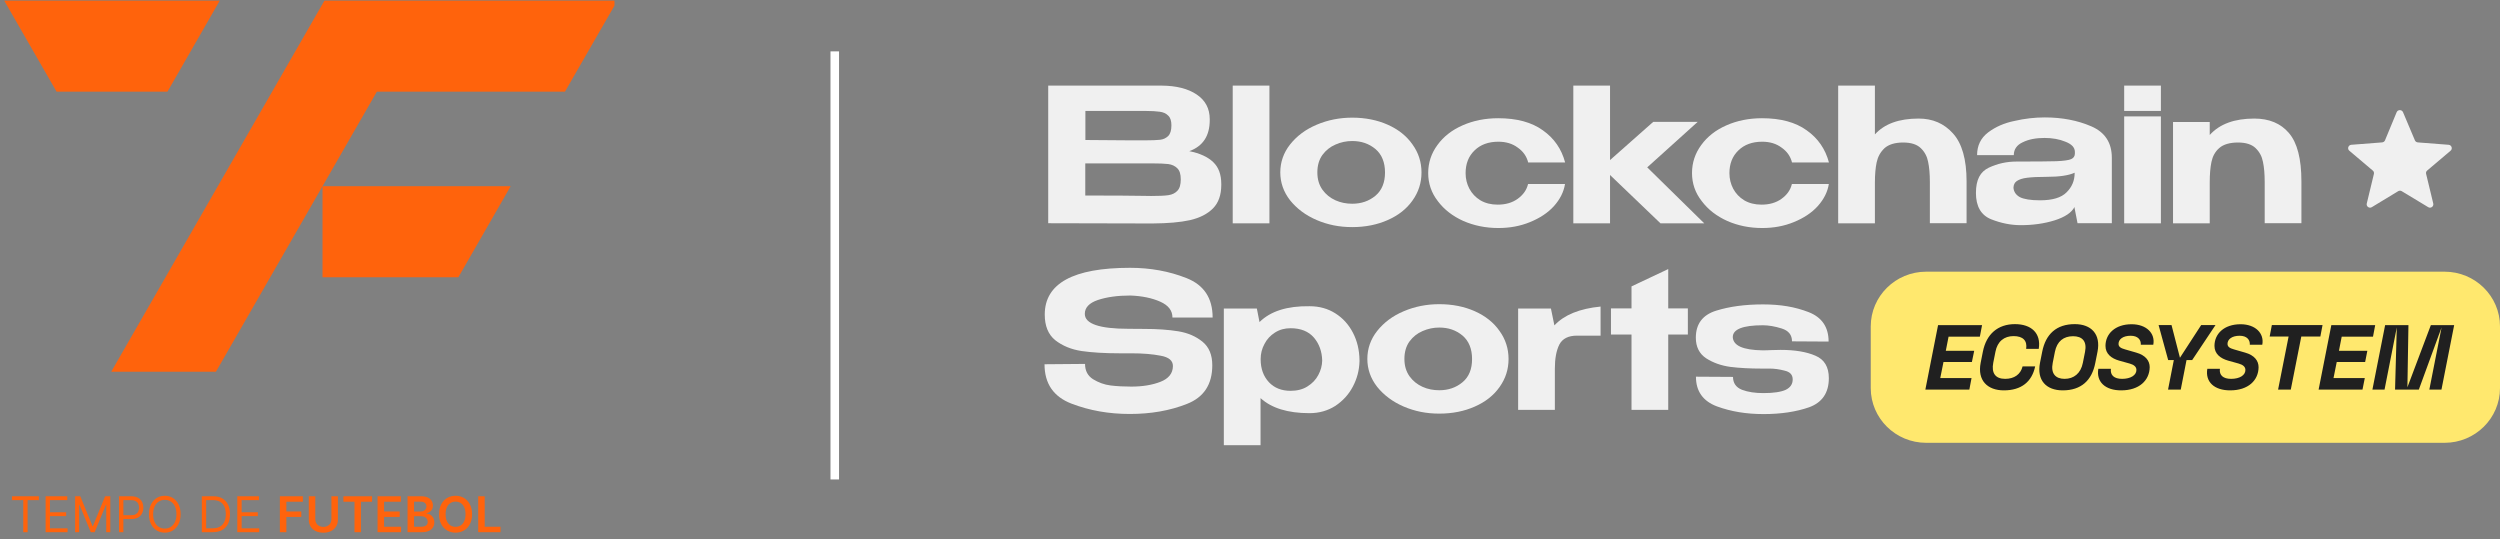 <svg width="292" height="63" viewBox="0 0 292 63" fill="none" xmlns="http://www.w3.org/2000/svg">
<rect x="0" y="0" width="292" height="63" fill="#808080" stroke="none"/>
<g clip-path="url(#clip0_5_654)">
<path d="M138.911 17.657C140.138 17.897 141.082 18.336 141.702 18.935C142.336 19.535 142.646 20.387 142.646 21.505V21.585C142.646 22.77 142.323 23.689 141.675 24.342C141.028 24.994 140.138 25.447 138.992 25.713C137.845 25.966 136.403 26.086 134.676 26.1H133.759L122.431 26.073V10H135.701C137.4 10.013 138.763 10.36 139.774 11.039C140.785 11.718 141.298 12.677 141.298 13.928V14.008C141.298 14.954 141.096 15.713 140.704 16.312C140.3 16.924 139.707 17.364 138.911 17.657ZM136.821 14.647C136.821 14.115 136.699 13.729 136.443 13.502C136.2 13.249 135.863 13.103 135.459 13.05C135.067 12.996 134.488 12.956 133.746 12.956H126.774V16.352L132.06 16.392H133.759C134.555 16.392 135.135 16.365 135.499 16.325C135.863 16.285 136.187 16.139 136.443 15.886C136.686 15.646 136.821 15.233 136.821 14.647ZM134.461 22.89C135.351 22.89 136.025 22.864 136.47 22.797C136.915 22.73 137.266 22.557 137.522 22.278C137.792 21.998 137.913 21.559 137.913 20.946C137.913 20.334 137.778 19.921 137.522 19.668C137.252 19.388 136.901 19.228 136.47 19.162C136.025 19.108 135.364 19.082 134.461 19.082H126.76V22.837C129.943 22.837 132.208 22.85 133.557 22.877L134.461 22.89Z" fill="#F0F0F0"/>
<path d="M148.27 26.086H143.981V10H148.27V26.086Z" fill="#F0F0F0"/>
<path d="M157.939 13.742C159.477 13.742 160.866 14.022 162.093 14.568C163.32 15.114 164.291 15.886 164.979 16.871C165.68 17.843 166.031 18.935 166.031 20.147C166.031 21.359 165.68 22.438 164.979 23.423C164.291 24.395 163.334 25.154 162.093 25.7C160.866 26.246 159.477 26.526 157.939 26.526C156.402 26.526 155.067 26.246 153.786 25.7C152.491 25.141 151.466 24.369 150.684 23.396C149.915 22.411 149.538 21.319 149.538 20.134C149.538 18.949 149.915 17.843 150.684 16.871C151.466 15.886 152.491 15.114 153.786 14.568C155.067 14.022 156.456 13.742 157.939 13.742ZM157.939 23.796C158.991 23.796 159.895 23.49 160.65 22.864C161.392 22.238 161.769 21.332 161.769 20.147C161.769 18.962 161.392 18.03 160.65 17.404C159.895 16.778 159.005 16.472 157.939 16.472C157.265 16.472 156.604 16.605 155.984 16.885C155.364 17.151 154.865 17.55 154.46 18.096C154.069 18.642 153.867 19.322 153.867 20.134C153.867 20.946 154.069 21.599 154.46 22.158C154.851 22.704 155.364 23.117 155.984 23.396C156.604 23.676 157.265 23.796 157.939 23.796Z" fill="#F0F0F0"/>
<path d="M166.813 20.214C166.813 19.002 167.177 17.91 167.892 16.938C168.606 15.953 169.591 15.18 170.845 14.634C172.086 14.088 173.475 13.809 174.985 13.809C177.156 13.809 178.896 14.275 180.204 15.22C181.526 16.152 182.389 17.404 182.807 18.975H178.491C178.316 18.27 177.911 17.684 177.278 17.244C176.657 16.778 175.902 16.552 175.012 16.552C173.839 16.552 172.908 16.898 172.22 17.577C171.533 18.243 171.182 19.122 171.182 20.227C171.182 20.88 171.33 21.492 171.627 22.051C171.924 22.597 172.342 23.05 172.908 23.396C173.475 23.729 174.149 23.902 174.931 23.902C175.862 23.902 176.63 23.676 177.264 23.223C177.911 22.757 178.316 22.185 178.478 21.492H182.793C182.645 22.424 182.213 23.276 181.499 24.076C180.784 24.861 179.853 25.474 178.707 25.94C177.574 26.406 176.347 26.632 175.012 26.632C173.529 26.632 172.167 26.353 170.912 25.807C169.672 25.247 168.674 24.475 167.946 23.503C167.177 22.517 166.813 21.412 166.813 20.214Z" fill="#F0F0F0"/>
<path d="M192.395 19.548L199.057 26.086H193.946L188.053 20.44V26.086H183.764V10H188.053V18.696L193.096 14.235H198.288L192.395 19.548Z" fill="#F0F0F0"/>
<path d="M197.627 20.214C197.627 19.002 197.992 17.91 198.706 16.938C199.421 15.953 200.405 15.18 201.66 14.634C202.9 14.088 204.289 13.809 205.8 13.809C207.971 13.809 209.711 14.275 211.019 15.22C212.34 16.152 213.203 17.404 213.621 18.975H209.306C209.131 18.27 208.726 17.684 208.092 17.244C207.472 16.778 206.717 16.552 205.827 16.552C204.653 16.552 203.723 16.898 203.035 17.577C202.347 18.243 201.997 19.122 201.997 20.227C201.997 20.88 202.145 21.492 202.442 22.051C202.739 22.597 203.157 23.05 203.723 23.396C204.289 23.729 204.964 23.902 205.746 23.902C206.676 23.902 207.445 23.676 208.079 23.223C208.726 22.757 209.131 22.185 209.293 21.492H213.608C213.46 22.424 213.028 23.276 212.313 24.076C211.599 24.861 210.668 25.474 209.522 25.94C208.389 26.406 207.162 26.632 205.827 26.632C204.343 26.632 202.981 26.353 201.741 25.807C200.5 25.247 199.502 24.475 198.774 23.503C197.992 22.517 197.627 21.412 197.627 20.214Z" fill="#F0F0F0"/>
<path d="M224.1 13.848C225.731 13.848 227.067 14.421 228.105 15.58C229.157 16.738 229.696 18.602 229.696 21.186V26.073H225.408V21.252C225.408 20.32 225.34 19.548 225.206 18.909C225.084 18.27 224.801 17.737 224.342 17.297C223.884 16.858 223.196 16.645 222.279 16.645C221.349 16.645 220.58 16.871 220.094 17.324C219.622 17.777 219.326 18.323 219.191 18.975C219.056 19.614 218.989 20.387 218.989 21.306V26.086H214.7V10H218.989V15.699C220.108 14.461 221.807 13.848 224.1 13.848Z" fill="#F0F0F0"/>
<path d="M238.826 13.715C240.849 13.715 242.656 14.062 244.261 14.754C245.866 15.446 246.661 16.672 246.661 18.429V26.073H242.656L242.306 24.275V24.169C241.968 24.834 241.186 25.354 239.973 25.74C238.772 26.113 237.451 26.299 236.035 26.299C234.888 26.299 233.729 26.073 232.555 25.607C231.382 25.127 230.789 24.102 230.789 22.544C230.789 20.986 231.288 20.067 232.286 19.588C233.297 19.108 234.389 18.869 235.536 18.869C237.774 18.869 239.339 18.855 240.202 18.829C241.065 18.789 241.631 18.709 241.901 18.589C242.184 18.469 242.333 18.256 242.346 17.963V17.724C242.333 17.218 241.968 16.831 241.24 16.552C240.539 16.259 239.716 16.112 238.799 16.112C237.801 16.112 236.952 16.272 236.251 16.618C235.563 16.938 235.212 17.444 235.212 18.123H230.924C230.924 17.004 231.355 16.125 232.205 15.473C233.068 14.82 234.093 14.368 235.28 14.128C236.48 13.848 237.666 13.715 238.826 13.715ZM242.319 20.174C241.618 20.493 240.539 20.653 239.082 20.653C238.098 20.653 237.329 20.693 236.776 20.76C236.237 20.826 235.832 20.959 235.563 21.146C235.307 21.319 235.185 21.585 235.172 21.931C235.212 22.411 235.468 22.77 235.913 23.023C236.385 23.263 237.168 23.396 238.273 23.396C239.73 23.396 240.755 23.09 241.375 22.464C242.009 21.838 242.319 21.093 242.319 20.2V20.174Z" fill="#F0F0F0"/>
<path d="M252.393 10H248.104V12.956H252.393V10ZM252.393 26.086H248.104V13.595H252.393V26.086Z" fill="#F0F0F0"/>
<path d="M263.302 13.848C265.029 13.848 266.391 14.408 267.348 15.54C268.319 16.672 268.805 18.549 268.805 21.186V26.073H264.516V21.252C264.516 20.32 264.449 19.548 264.314 18.909C264.193 18.27 263.909 17.737 263.451 17.297C262.992 16.858 262.305 16.645 261.388 16.645C260.471 16.645 259.688 16.858 259.203 17.297C258.731 17.71 258.434 18.256 258.299 18.909C258.164 19.548 258.097 20.347 258.097 21.306V26.086H253.809V14.248H258.097V15.766C259.243 14.488 260.983 13.848 263.302 13.848Z" fill="#F0F0F0"/>
<path d="M133.625 38.417C135.162 38.417 136.497 38.511 137.63 38.697C138.763 38.883 139.693 39.296 140.448 39.909C141.217 40.535 141.595 41.453 141.595 42.665C141.595 44.902 140.61 46.407 138.628 47.179C136.645 47.965 134.42 48.351 131.966 48.351C129.498 48.351 127.273 47.952 125.169 47.153C123.052 46.341 122 44.809 122 42.545L126.733 42.505C126.733 43.304 127.044 43.89 127.664 44.29C128.298 44.676 128.972 44.929 129.714 45.022C130.469 45.115 131.265 45.155 132.128 45.155C133.449 45.155 134.582 44.969 135.54 44.596C136.497 44.223 136.983 43.611 136.996 42.772V42.745C136.996 42.119 136.524 41.72 135.567 41.547C134.623 41.36 133.49 41.267 132.155 41.267H130.793C129.026 41.267 127.543 41.174 126.329 41.001C125.115 40.814 124.09 40.388 123.254 39.736C122.432 39.07 122.027 38.071 122.027 36.739C122.027 33.104 125.344 31.28 131.993 31.28C134.353 31.28 136.551 31.679 138.574 32.478C140.61 33.277 141.635 34.809 141.635 37.086H136.942C136.942 36.273 136.47 35.661 135.513 35.235C134.555 34.809 133.395 34.569 132.033 34.516C130.55 34.516 129.296 34.689 128.244 35.035C127.219 35.381 126.706 35.927 126.706 36.66C126.706 37.818 128.406 38.404 131.818 38.404L133.625 38.417Z" fill="#F0F0F0"/>
<path d="M158.789 42.212C158.762 43.238 158.506 44.223 158.02 45.142C157.535 46.074 156.847 46.82 155.97 47.406C155.094 47.965 154.082 48.258 152.949 48.258C150.428 48.258 148.513 47.672 147.232 46.5V52H142.943V36.034H146.8L147.11 37.618C148.405 36.34 150.347 35.727 152.963 35.767C154.096 35.767 155.094 36.047 155.957 36.593C156.833 37.139 157.521 37.898 158.02 38.857C158.519 39.816 158.775 40.881 158.789 42.079V42.212ZM150.738 45.648C151.52 45.648 152.181 45.475 152.72 45.129C153.273 44.782 153.691 44.343 153.974 43.81C154.271 43.264 154.419 42.692 154.433 42.119C154.406 41.054 154.082 40.148 153.462 39.429C152.842 38.71 151.938 38.337 150.738 38.337C150.064 38.337 149.457 38.497 148.917 38.843C148.391 39.176 147.973 39.616 147.69 40.175C147.393 40.721 147.245 41.307 147.245 41.933V41.973C147.245 43.065 147.569 43.957 148.216 44.649C148.85 45.315 149.686 45.648 150.738 45.648Z" fill="#F0F0F0"/>
<path d="M168.107 35.528C169.645 35.528 171.034 35.807 172.261 36.353C173.488 36.899 174.459 37.672 175.147 38.657C175.848 39.629 176.199 40.721 176.199 41.933C176.199 43.145 175.848 44.223 175.147 45.209C174.459 46.181 173.502 46.94 172.261 47.486C171.034 48.032 169.645 48.311 168.107 48.311C166.57 48.311 165.235 48.032 163.954 47.486C162.659 46.926 161.634 46.154 160.852 45.182C160.083 44.197 159.706 43.105 159.706 41.919C159.706 40.734 160.083 39.629 160.852 38.657C161.634 37.672 162.659 36.899 163.954 36.353C165.235 35.807 166.624 35.528 168.107 35.528ZM168.107 45.581C169.159 45.581 170.063 45.275 170.818 44.649C171.573 44.023 171.937 43.118 171.937 41.933C171.937 40.748 171.56 39.816 170.818 39.19C170.063 38.564 169.173 38.258 168.107 38.258C167.433 38.258 166.786 38.391 166.152 38.67C165.532 38.937 165.033 39.336 164.628 39.882C164.237 40.428 164.035 41.107 164.035 41.919C164.035 42.732 164.237 43.384 164.628 43.944C165.019 44.489 165.532 44.902 166.152 45.182C166.772 45.462 167.433 45.581 168.107 45.581Z" fill="#F0F0F0"/>
<path d="M181.553 38.005C182.699 36.779 184.492 36.047 186.947 35.807V39.203H184.196C183.184 39.203 182.497 39.549 182.132 40.242C181.782 40.934 181.607 41.88 181.607 43.065V47.872H177.318V36.034H181.148L181.553 38.005Z" fill="#F0F0F0"/>
<path d="M194.85 36.02H197.142V39.07H194.85V47.872H190.561V39.07H188.161V36.02H190.561V33.45L194.85 31.426V36.02Z" fill="#F0F0F0"/>
<path d="M205.867 40.921C206.285 40.921 206.595 40.907 206.811 40.894L207.971 40.867C209.643 40.867 211.005 41.094 212.044 41.547C213.082 41.986 213.608 42.852 213.608 44.17C213.608 45.874 212.839 47.006 211.315 47.566C209.792 48.098 208.011 48.365 205.989 48.365C203.966 48.365 202.199 48.072 200.554 47.472C198.909 46.86 198.086 45.701 198.086 43.997L202.415 44.023C202.415 44.742 202.766 45.249 203.467 45.528C204.168 45.794 205.004 45.914 205.975 45.914C207.162 45.914 208.025 45.781 208.578 45.528C209.117 45.262 209.387 44.862 209.387 44.316C209.387 43.77 209.077 43.438 208.443 43.291C207.823 43.131 207.256 43.051 206.73 43.051H205.759C204.397 43.051 203.17 42.985 202.105 42.852C201.039 42.705 200.095 42.372 199.286 41.853C198.477 41.32 198.073 40.508 198.073 39.443C198.073 37.831 198.868 36.779 200.446 36.287C202.024 35.794 203.858 35.554 205.921 35.554C207.984 35.554 209.657 35.847 211.221 36.446C212.785 37.046 213.581 38.191 213.581 39.895L209.306 39.869C209.306 39.11 208.901 38.617 208.092 38.364C207.283 38.111 206.555 37.991 205.908 37.991C203.561 37.991 202.388 38.457 202.388 39.376C202.442 40.375 203.575 40.881 205.867 40.921Z" fill="#F0F0F0"/>
<path d="M279.93 13.103C280.065 12.783 280.537 12.783 280.672 13.103L282.061 16.392C282.115 16.525 282.25 16.618 282.398 16.632L285.999 16.911C286.35 16.938 286.498 17.377 286.228 17.604L283.491 19.921C283.383 20.014 283.329 20.16 283.369 20.307L284.205 23.769C284.286 24.115 283.909 24.382 283.612 24.195L280.524 22.331C280.402 22.251 280.241 22.251 280.106 22.331L277.031 24.195C276.734 24.382 276.357 24.115 276.438 23.769L277.274 20.307C277.301 20.16 277.26 20.014 277.139 19.921L274.401 17.604C274.132 17.377 274.28 16.938 274.631 16.911L278.231 16.632C278.38 16.618 278.514 16.525 278.568 16.392L279.93 13.103Z" fill="#F0F0F0"/>
<path d="M224.976 31.732H285.527C289.101 31.732 292 34.596 292 38.124V45.328C292 48.857 289.101 51.72 285.527 51.72H224.976C221.403 51.72 218.503 48.857 218.503 45.328V38.124C218.503 34.596 221.403 31.732 224.976 31.732Z" fill="#FFE86E"/>
<path d="M224.882 45.502L226.366 37.978H231.504L231.247 39.323H227.593L227.269 40.974H230.587L230.317 42.279H226.999L226.622 44.157H230.276L230.02 45.502H224.882ZM234.052 45.595C232.137 45.595 230.937 44.436 231.342 42.372L231.598 41.081C232.003 39.03 233.338 37.858 235.347 37.858C237.248 37.858 238.422 38.91 238.125 40.748H236.655C236.803 39.789 236.291 39.256 235.185 39.256C234.079 39.256 233.297 39.882 233.068 41.081L232.812 42.372C232.582 43.571 233.054 44.25 234.201 44.25C235.28 44.25 236.008 43.717 236.237 42.798H237.707C237.329 44.583 236.102 45.595 234.052 45.595ZM240.93 45.595C239.015 45.595 237.869 44.436 238.273 42.372L238.53 41.081C238.934 39.03 240.188 37.858 242.333 37.858C244.247 37.858 245.394 39.017 244.989 41.081L244.733 42.372C244.342 44.436 243.074 45.595 240.93 45.595ZM239.757 42.386C239.514 43.611 240.067 44.25 241.146 44.25C242.225 44.25 243.034 43.611 243.276 42.386L243.533 41.094C243.775 39.869 243.223 39.27 242.13 39.27C241.038 39.27 240.256 39.855 240.013 41.094L239.757 42.386ZM247.754 45.595C245.893 45.595 244.827 44.609 245.084 43.078H246.554C246.459 43.824 246.931 44.25 247.862 44.25C248.86 44.25 249.534 43.824 249.534 43.211C249.534 42.825 249.224 42.599 248.752 42.465L247.511 42.119C246.621 41.866 245.92 41.334 245.92 40.401C245.92 39.003 247.039 37.871 248.967 37.871C250.707 37.871 251.759 38.937 251.503 40.268H250.046C250.087 39.682 249.696 39.216 248.86 39.216C247.943 39.216 247.444 39.642 247.444 40.162C247.444 40.508 247.7 40.668 248.226 40.814L249.52 41.187C250.599 41.493 251.085 42.133 251.085 42.892C251.058 44.423 249.871 45.595 247.754 45.595ZM253.229 45.502L253.903 42.053H253.242L252.123 37.965H253.633L254.618 41.786L257.099 37.965H258.772L256.047 42.053H255.387L254.712 45.502H253.229ZM260.484 45.595C258.623 45.595 257.558 44.609 257.814 43.078H259.284C259.19 43.824 259.662 44.25 260.592 44.25C261.603 44.25 262.264 43.824 262.264 43.211C262.264 42.825 261.954 42.599 261.482 42.465L260.241 42.119C259.351 41.866 258.65 41.334 258.65 40.401C258.65 39.003 259.756 37.871 261.698 37.871C263.438 37.871 264.489 38.937 264.233 40.268H262.777C262.817 39.682 262.426 39.216 261.59 39.216C260.673 39.216 260.174 39.642 260.174 40.162C260.174 40.508 260.43 40.668 260.943 40.814L262.237 41.187C263.316 41.493 263.802 42.133 263.802 42.892C263.788 44.423 262.601 45.595 260.484 45.595ZM266.081 45.502L267.308 39.309H265.096L265.353 37.965H271.273L271.016 39.309H268.791L267.564 45.502H266.081ZM270.814 45.502L272.298 37.978H277.422L277.166 39.323H273.511L273.188 40.974H276.505L276.249 42.279H272.931L272.554 44.157H276.208L275.939 45.502H270.814ZM279.742 45.502L279.944 38.244L278.514 45.502H277.098L278.582 37.978H281.306L281.185 45.235L283.922 37.978H286.646L285.163 45.502H283.747L285.176 38.244L282.52 45.502H279.742Z" fill="#202020"/>
</g>
<g clip-path="url(#clip1_5_654)">
<path d="M25.669 0.069L19.561 10.704H6.606L0.489 0.069H25.669Z" fill="#FF630C"/>
<path d="M37.897 0.069L12.99 43.421H25.219L44.018 10.704H65.988L72.109 0.069H37.897Z" fill="#FF630C"/>
<path d="M59.645 21.747L53.537 32.383H37.67V21.747H59.645Z" fill="#FF630C"/>
<path d="M1.399 58.415V57.964H4.543V58.415H3.225V62.157H2.717V58.415H1.399ZM5.327 62.157V57.964H7.857V58.415H5.835V59.831H7.726V60.282H5.835V61.706H7.89V62.157H5.327ZM8.772 57.964H9.378L10.803 61.444H10.852L12.277 57.964H12.883V62.157H12.408V58.971H12.367L11.057 62.157H10.598L9.288 58.971H9.247V62.157H8.772V57.964ZM13.901 62.157V57.964H15.317C15.646 57.964 15.915 58.024 16.124 58.142C16.334 58.26 16.49 58.419 16.591 58.619C16.692 58.82 16.742 59.044 16.742 59.291C16.742 59.538 16.692 59.762 16.591 59.964C16.491 60.166 16.337 60.327 16.128 60.447C15.919 60.566 15.652 60.626 15.326 60.626H14.31V60.175H15.309C15.534 60.175 15.715 60.136 15.852 60.059C15.988 59.981 16.087 59.876 16.148 59.743C16.211 59.609 16.243 59.459 16.243 59.291C16.243 59.123 16.211 58.973 16.148 58.84C16.087 58.708 15.988 58.604 15.85 58.529C15.712 58.453 15.529 58.415 15.301 58.415H14.409V62.157H13.901ZM21.097 60.06C21.097 60.503 21.018 60.885 20.858 61.207C20.698 61.529 20.479 61.777 20.201 61.952C19.922 62.127 19.604 62.214 19.247 62.214C18.889 62.214 18.571 62.127 18.293 61.952C18.015 61.777 17.795 61.529 17.636 61.207C17.476 60.885 17.396 60.503 17.396 60.06C17.396 59.618 17.476 59.236 17.636 58.914C17.795 58.592 18.015 58.344 18.293 58.169C18.571 57.994 18.889 57.907 19.247 57.907C19.604 57.907 19.922 57.994 20.201 58.169C20.479 58.344 20.698 58.592 20.858 58.914C21.018 59.236 21.097 59.618 21.097 60.06ZM20.606 60.06C20.606 59.697 20.545 59.391 20.424 59.141C20.304 58.892 20.141 58.703 19.935 58.574C19.73 58.446 19.501 58.382 19.247 58.382C18.993 58.382 18.763 58.446 18.557 58.574C18.352 58.703 18.189 58.892 18.068 59.141C17.948 59.391 17.887 59.697 17.887 60.06C17.887 60.424 17.948 60.73 18.068 60.98C18.189 61.23 18.352 61.419 18.557 61.547C18.763 61.675 18.993 61.739 19.247 61.739C19.501 61.739 19.73 61.675 19.935 61.547C20.141 61.419 20.304 61.23 20.424 60.98C20.545 60.73 20.606 60.424 20.606 60.06ZM24.866 62.157H23.572V57.964H24.924C25.33 57.964 25.678 58.048 25.968 58.216C26.257 58.383 26.479 58.622 26.633 58.935C26.787 59.246 26.864 59.618 26.864 60.052C26.864 60.489 26.786 60.865 26.631 61.18C26.475 61.494 26.249 61.736 25.951 61.905C25.654 62.073 25.292 62.157 24.866 62.157ZM24.08 61.706H24.833C25.18 61.706 25.467 61.64 25.695 61.506C25.923 61.372 26.093 61.182 26.205 60.935C26.317 60.688 26.373 60.394 26.373 60.052C26.373 59.714 26.318 59.422 26.207 59.178C26.096 58.933 25.931 58.744 25.712 58.613C25.492 58.481 25.218 58.415 24.891 58.415H24.08V61.706ZM27.716 62.157V57.964H30.246V58.415H28.223V59.831H30.115V60.282H28.223V61.706H30.279V62.157H27.716ZM32.688 62.157V57.964H35.374V58.601H33.448V59.739H35.19V60.376H33.448V62.157H32.688ZM38.709 57.964H39.468V60.703C39.468 61.004 39.397 61.268 39.255 61.496C39.115 61.724 38.917 61.902 38.662 62.03C38.407 62.157 38.108 62.22 37.767 62.22C37.425 62.22 37.126 62.157 36.87 62.03C36.615 61.902 36.417 61.724 36.277 61.496C36.136 61.268 36.066 61.004 36.066 60.703V57.964H36.825V60.64C36.825 60.815 36.864 60.97 36.94 61.107C37.018 61.243 37.127 61.35 37.268 61.428C37.408 61.505 37.575 61.543 37.767 61.543C37.959 61.543 38.126 61.505 38.267 61.428C38.408 61.35 38.518 61.243 38.594 61.107C38.671 60.97 38.709 60.815 38.709 60.64V57.964ZM40.109 58.601V57.964H43.455V58.601H42.159V62.157H41.405V58.601H40.109ZM44.099 62.157V57.964H46.826V58.601H44.859V59.739H46.685V60.376H44.859V61.52H46.843V62.157H44.099ZM47.601 62.157V57.964H49.206C49.509 57.964 49.761 58.012 49.961 58.108C50.163 58.202 50.314 58.331 50.414 58.495C50.515 58.658 50.565 58.844 50.565 59.051C50.565 59.222 50.532 59.368 50.467 59.489C50.401 59.609 50.313 59.707 50.203 59.782C50.092 59.857 49.969 59.911 49.832 59.944V59.985C49.981 59.993 50.124 60.039 50.26 60.122C50.398 60.204 50.511 60.32 50.598 60.47C50.685 60.62 50.729 60.802 50.729 61.014C50.729 61.231 50.676 61.427 50.571 61.6C50.466 61.772 50.308 61.908 50.096 62.007C49.885 62.107 49.619 62.157 49.298 62.157H47.601ZM48.36 61.522H49.177C49.453 61.522 49.651 61.47 49.773 61.365C49.896 61.258 49.957 61.122 49.957 60.955C49.957 60.831 49.926 60.719 49.865 60.619C49.804 60.518 49.716 60.439 49.603 60.382C49.49 60.323 49.355 60.294 49.198 60.294H48.36V61.522ZM48.36 59.747H49.112C49.243 59.747 49.361 59.724 49.466 59.676C49.571 59.627 49.654 59.558 49.714 59.469C49.775 59.379 49.806 59.272 49.806 59.15C49.806 58.987 49.748 58.853 49.634 58.748C49.52 58.643 49.352 58.591 49.128 58.591H48.36V59.747ZM55.136 60.06C55.136 60.512 55.051 60.899 54.882 61.221C54.714 61.542 54.485 61.788 54.194 61.958C53.905 62.129 53.577 62.214 53.209 62.214C52.842 62.214 52.514 62.129 52.223 61.958C51.934 61.786 51.704 61.54 51.535 61.219C51.367 60.897 51.283 60.511 51.283 60.06C51.283 59.609 51.367 59.223 51.535 58.902C51.704 58.58 51.934 58.334 52.223 58.163C52.514 57.992 52.842 57.907 53.209 57.907C53.577 57.907 53.905 57.992 54.194 58.163C54.485 58.334 54.714 58.58 54.882 58.902C55.051 59.223 55.136 59.609 55.136 60.06ZM54.372 60.06C54.372 59.743 54.322 59.474 54.223 59.256C54.125 59.036 53.988 58.87 53.813 58.759C53.639 58.645 53.437 58.589 53.209 58.589C52.982 58.589 52.78 58.645 52.606 58.759C52.431 58.87 52.294 59.036 52.194 59.256C52.096 59.474 52.047 59.743 52.047 60.06C52.047 60.379 52.096 60.647 52.194 60.867C52.294 61.086 52.431 61.251 52.606 61.365C52.78 61.477 52.982 61.532 53.209 61.532C53.437 61.532 53.639 61.477 53.813 61.365C53.988 61.251 54.125 61.086 54.223 60.867C54.322 60.647 54.372 60.379 54.372 60.06ZM55.854 62.157V57.964H56.613V61.52H58.46V62.157H55.854Z" fill="#FF630C"/>
</g>
<line x1="97.5" y1="6" x2="97.5" y2="56" stroke="white"/>
<defs>
<clipPath id="clip0_5_654">
<rect width="170" height="42" fill="white" transform="translate(122 10)"/>
</clipPath>
<clipPath id="clip1_5_654">
<rect width="71.772" height="63" fill="white"/>
</clipPath>
</defs>
</svg>
